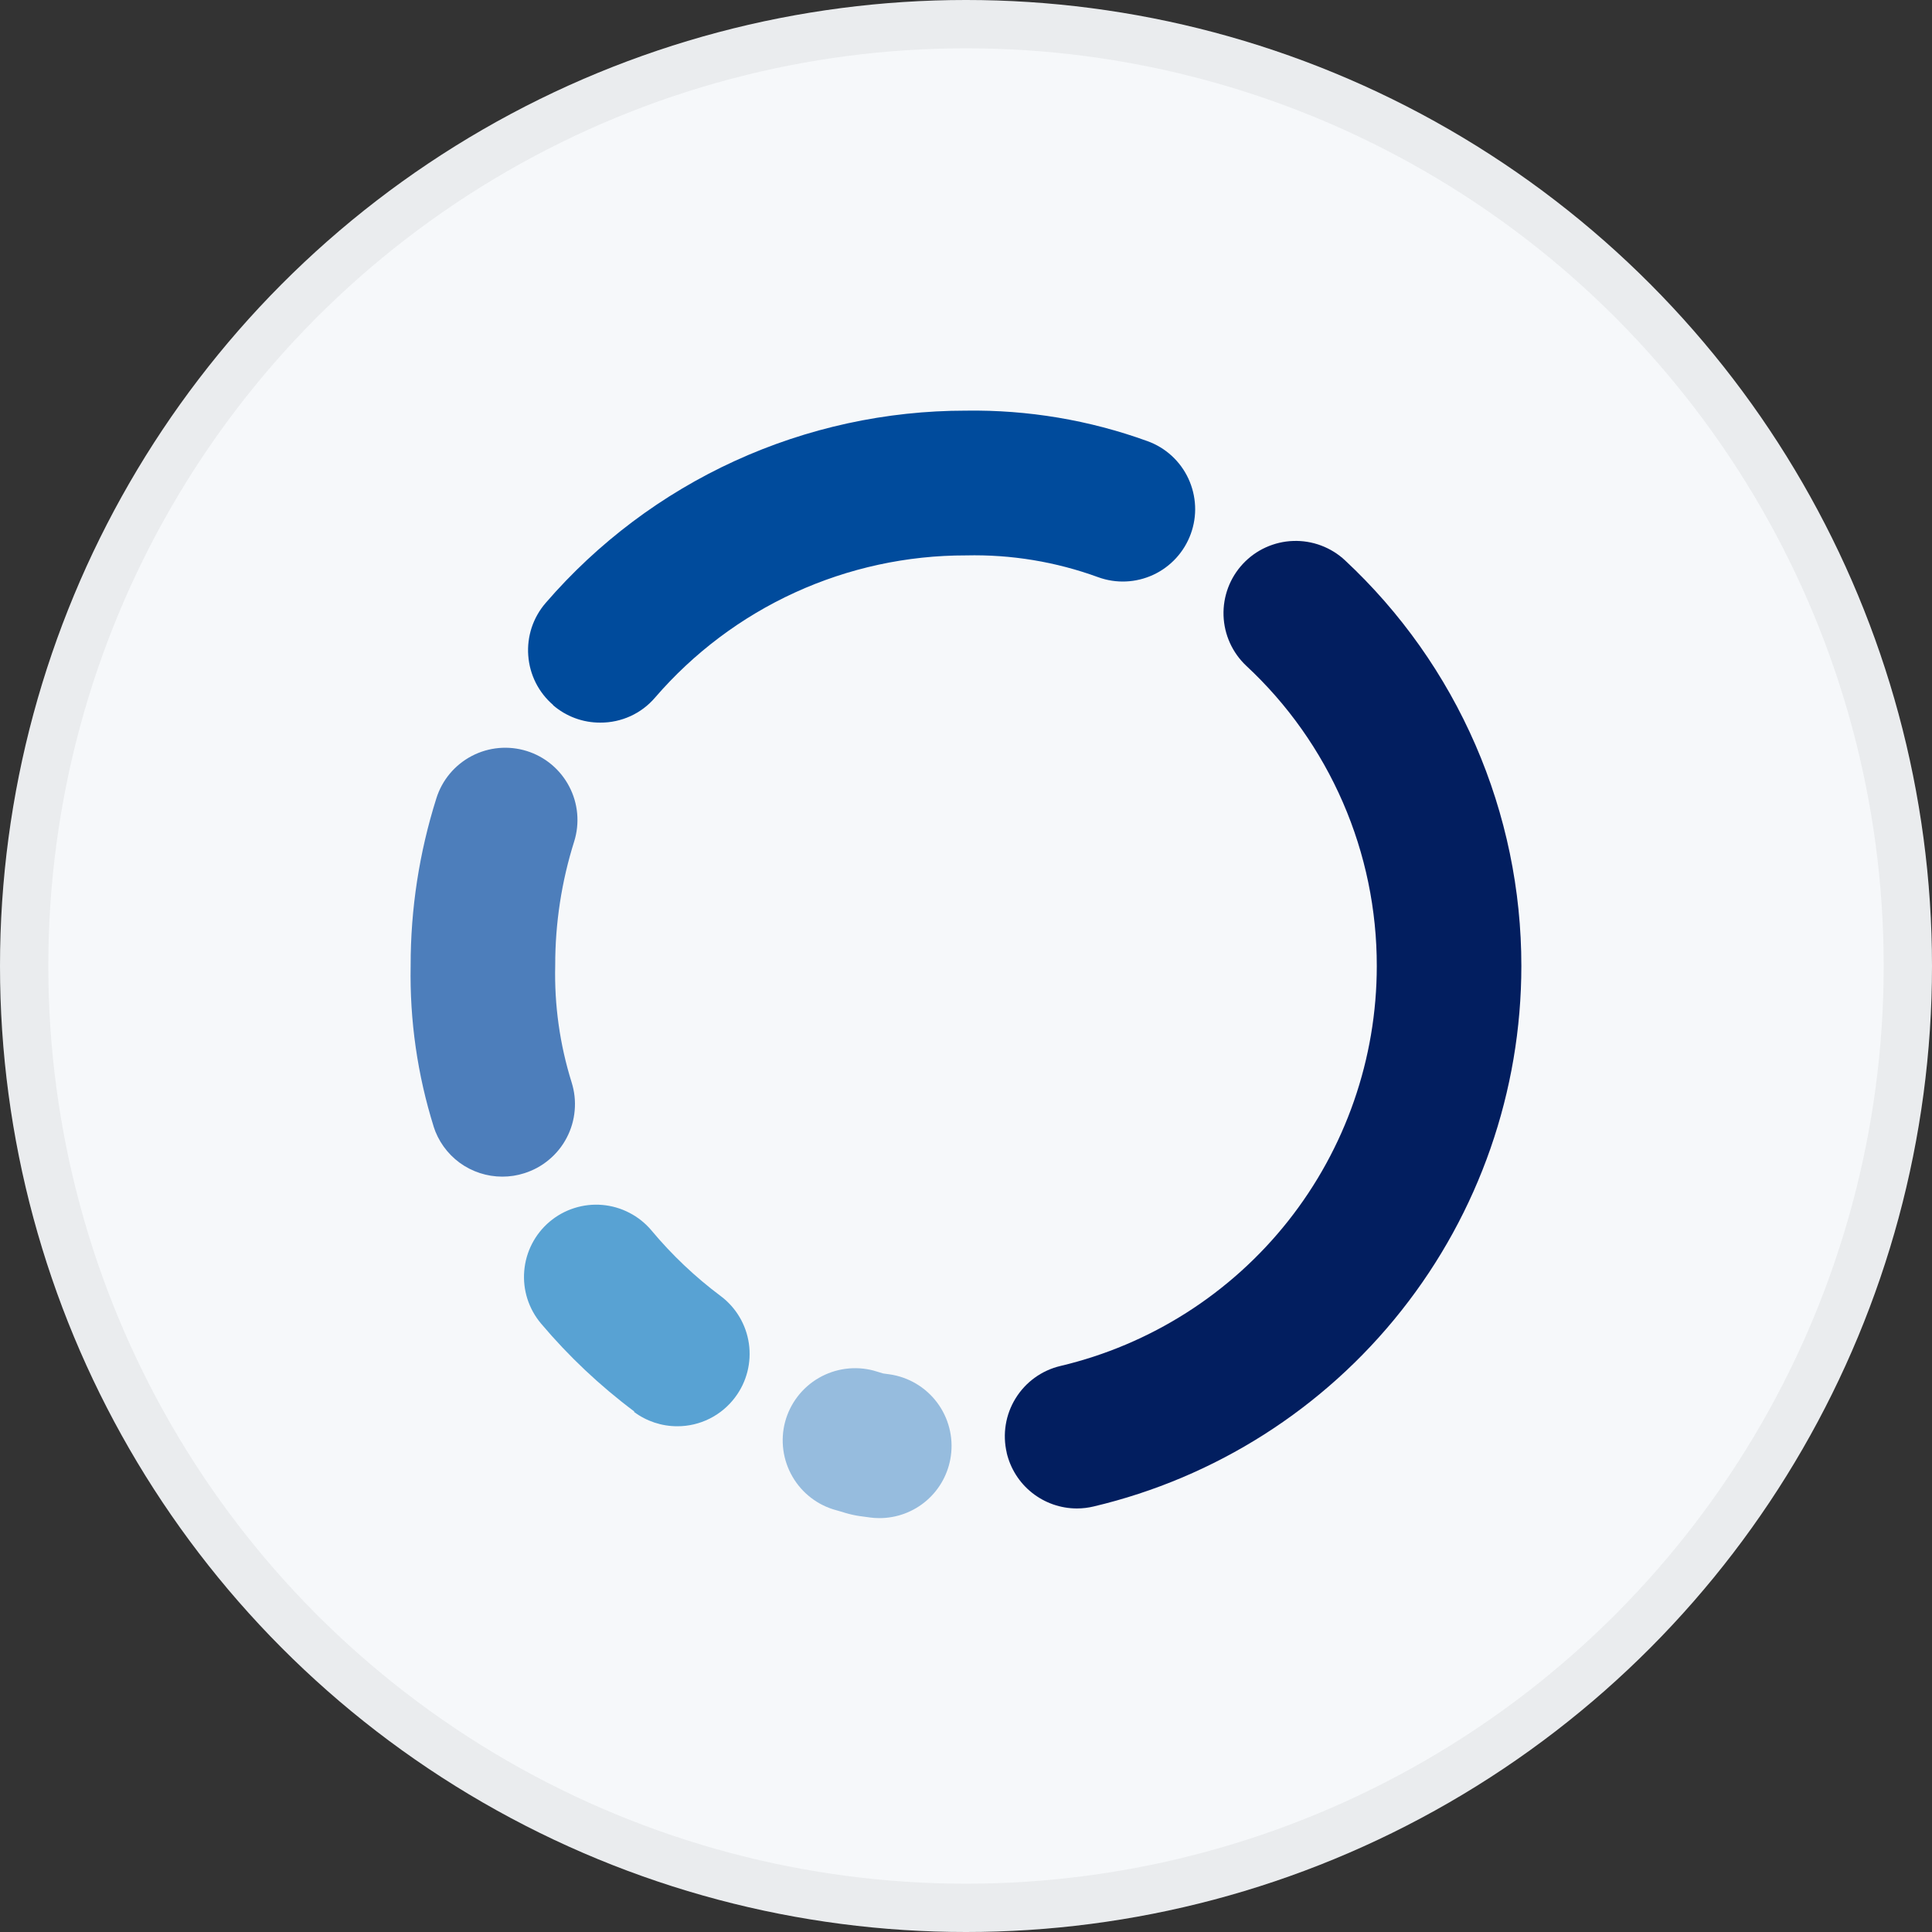 <svg width="40" height="40" viewBox="0 0 40 40" fill="none" xmlns="http://www.w3.org/2000/svg">
<rect x="0" y="0" width="40" height="40" fill="#333333" stroke="none"/>
<circle cx="20" cy="20" r="20" fill="#F6F8FA"/>
<g clip-path="url(#clip0_19631_63557)">
<path d="M18 31.416L17.792 31.388C17.691 31.373 17.592 31.35 17.494 31.321L17.441 31.304L17.315 31.268C16.932 31.166 16.605 30.915 16.407 30.572C16.208 30.229 16.153 29.82 16.255 29.437C16.358 29.054 16.609 28.727 16.953 28.528C17.297 28.33 17.705 28.275 18.089 28.377L18.285 28.436L18.416 28.454C18.809 28.51 19.163 28.72 19.401 29.037C19.639 29.354 19.742 29.753 19.686 30.146C19.636 30.502 19.459 30.829 19.187 31.065C18.915 31.302 18.567 31.431 18.206 31.431C18.135 31.431 18.065 31.426 17.994 31.416H18Z" fill="#96BCDE"/>
<path d="M20.844 30.081C20.753 29.695 20.818 29.288 21.027 28.951C21.235 28.613 21.569 28.372 21.955 28.281C23.819 27.84 25.48 26.782 26.669 25.28C27.858 23.777 28.504 21.918 28.505 20.002C28.506 18.836 28.268 17.682 27.803 16.612C27.338 15.542 26.658 14.58 25.804 13.786C25.515 13.515 25.345 13.14 25.332 12.744C25.319 12.348 25.463 11.963 25.733 11.674C25.867 11.53 26.028 11.414 26.207 11.333C26.386 11.252 26.579 11.206 26.775 11.2C26.971 11.193 27.167 11.225 27.351 11.294C27.535 11.363 27.704 11.467 27.847 11.601C29 12.676 29.919 13.976 30.547 15.421C31.175 16.867 31.499 18.426 31.498 20.002C31.497 22.591 30.622 25.105 29.014 27.135C27.407 29.166 25.162 30.594 22.642 31.19C22.529 31.217 22.413 31.231 22.296 31.231C21.959 31.231 21.632 31.116 21.368 30.907C21.104 30.698 20.919 30.405 20.842 30.077L20.844 30.081Z" fill="#021E5F"/>
<path d="M13.132 29.223C12.421 28.691 11.773 28.08 11.201 27.402C10.945 27.098 10.82 26.706 10.854 26.311C10.887 25.916 11.076 25.55 11.379 25.294C11.529 25.167 11.703 25.071 11.89 25.012C12.078 24.952 12.275 24.93 12.471 24.947C12.666 24.964 12.857 25.019 13.031 25.11C13.206 25.2 13.361 25.324 13.487 25.474C13.911 25.982 14.392 26.438 14.922 26.834C15.239 27.072 15.449 27.426 15.505 27.818C15.561 28.211 15.46 28.609 15.222 28.927C15.083 29.114 14.902 29.266 14.693 29.371C14.485 29.475 14.255 29.53 14.021 29.529C13.699 29.529 13.386 29.425 13.128 29.233L13.132 29.223Z" fill="#58A2D3"/>
<path d="M8.981 23.333C8.643 22.254 8.481 21.127 8.502 19.996C8.5 18.82 8.68 17.651 9.034 16.53C9.152 16.151 9.416 15.836 9.767 15.652C10.118 15.468 10.528 15.431 10.906 15.549C11.285 15.667 11.6 15.931 11.784 16.282C11.969 16.633 12.006 17.043 11.888 17.421C11.626 18.251 11.494 19.116 11.495 19.986C11.475 20.808 11.59 21.626 11.835 22.41C11.894 22.598 11.916 22.796 11.898 22.992C11.881 23.189 11.825 23.38 11.734 23.554C11.643 23.729 11.518 23.884 11.367 24.01C11.216 24.137 11.041 24.232 10.853 24.291C10.707 24.338 10.554 24.361 10.4 24.361C10.082 24.361 9.773 24.26 9.516 24.073C9.26 23.885 9.07 23.62 8.975 23.317L8.981 23.333Z" fill="#4D7EBB"/>
<path d="M11.452 14.596C11.303 14.468 11.181 14.312 11.092 14.136C11.004 13.96 10.951 13.769 10.937 13.572C10.922 13.376 10.947 13.179 11.008 12.992C11.07 12.806 11.168 12.633 11.297 12.484C12.376 11.234 13.712 10.23 15.214 9.543C16.716 8.856 18.349 8.501 20 8.502C21.281 8.483 22.555 8.697 23.759 9.134C23.944 9.201 24.114 9.304 24.259 9.437C24.404 9.57 24.521 9.73 24.604 9.908C24.687 10.087 24.734 10.279 24.743 10.476C24.752 10.672 24.721 10.869 24.654 11.053C24.518 11.427 24.24 11.731 23.881 11.899C23.521 12.067 23.11 12.086 22.736 11.95C21.86 11.63 20.933 11.477 20 11.499C18.778 11.497 17.571 11.759 16.459 12.267C15.348 12.775 14.36 13.518 13.562 14.443C13.422 14.607 13.249 14.737 13.053 14.827C12.857 14.916 12.645 14.962 12.43 14.961C12.069 14.963 11.721 14.834 11.448 14.598L11.452 14.596Z" fill="#004B9C"/>
</g>
<circle cx="20" cy="20" r="19.5" stroke="black" stroke-opacity="0.05"/>
<defs>
<clipPath id="clip0_19631_63557">
<rect width="23" height="22.931" fill="white" transform="translate(8.5 8.5)"/>
</clipPath>
</defs>
</svg>
